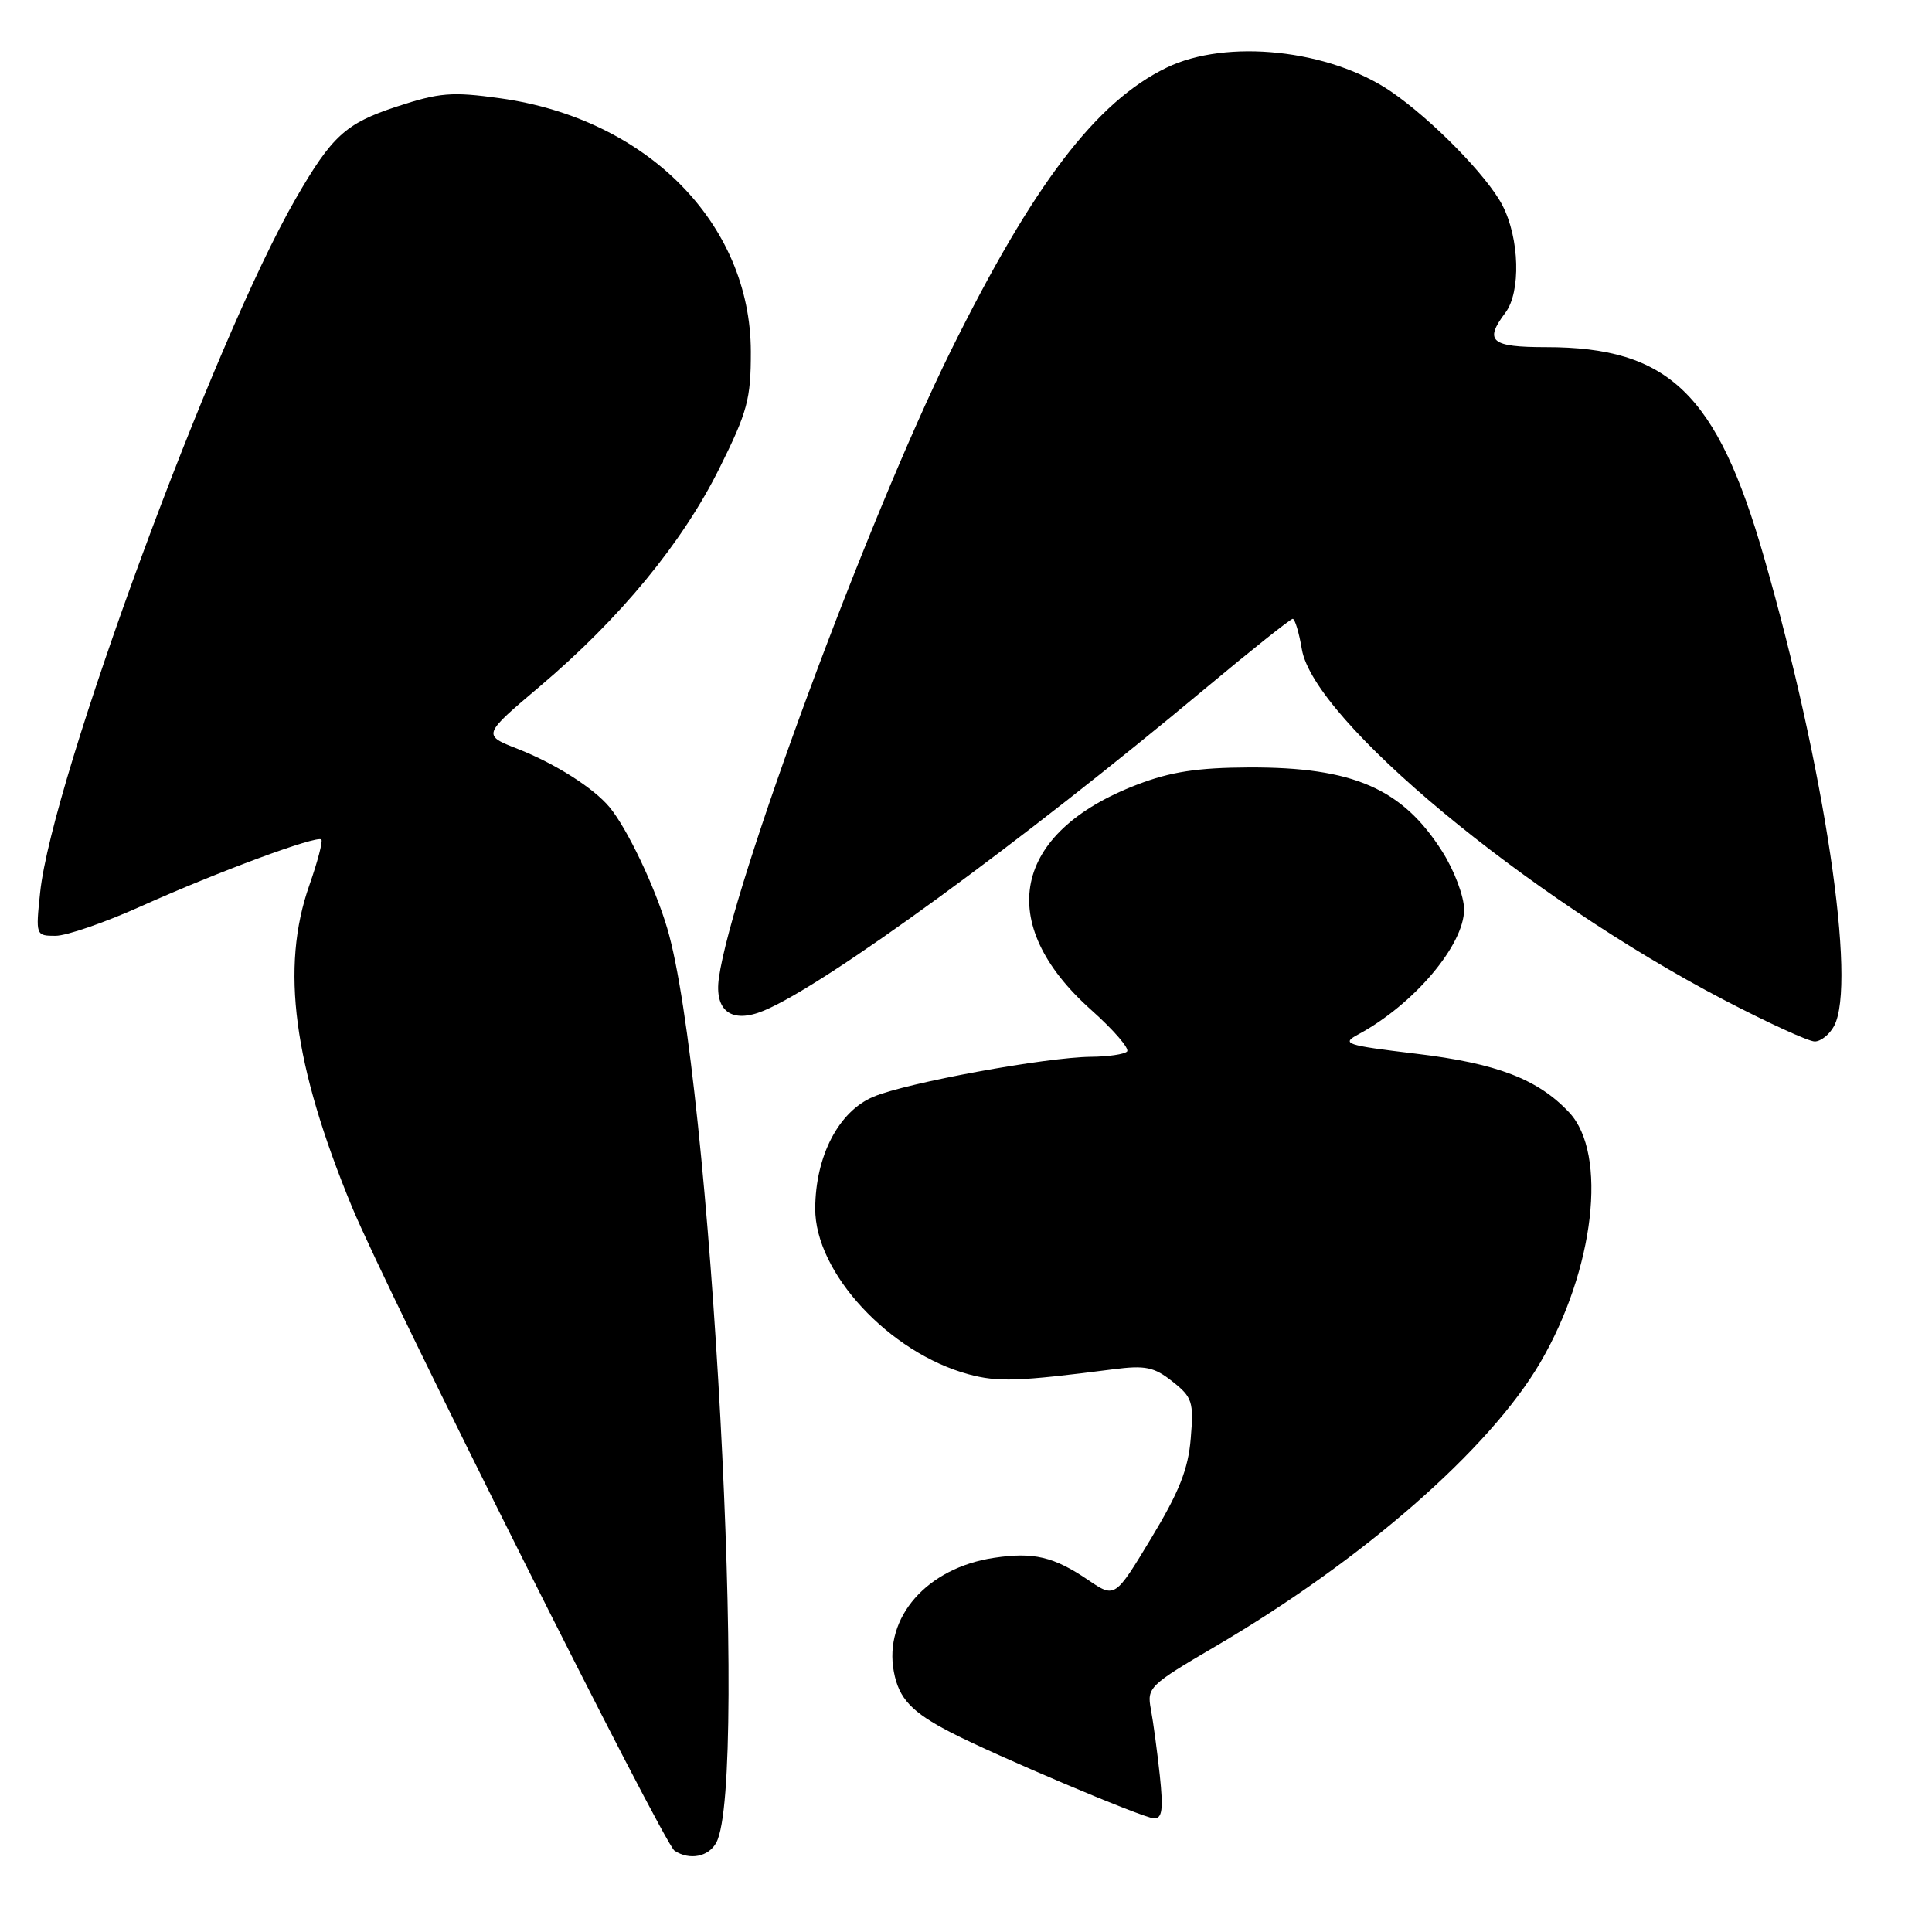 <?xml version="1.0" encoding="UTF-8" standalone="no"?>
<!DOCTYPE svg PUBLIC "-//W3C//DTD SVG 1.1//EN" "http://www.w3.org/Graphics/SVG/1.1/DTD/svg11.dtd" >
<svg xmlns="http://www.w3.org/2000/svg" xmlns:xlink="http://www.w3.org/1999/xlink" version="1.1" viewBox="0 0 256 256">
 <g >
 <path fill="currentColor"
d=" M 94.92 244.14 C 99.23 236.09 94.20 142.50 88.41 123.00 C 86.76 117.44 83.11 109.79 80.77 106.96 C 78.66 104.42 73.60 101.20 68.62 99.24 C 63.91 97.40 63.91 97.40 71.53 90.95 C 82.17 81.94 90.40 71.95 95.31 62.08 C 99.05 54.56 99.50 52.89 99.49 46.58 C 99.46 29.60 85.71 15.72 66.26 13.02 C 59.87 12.13 58.25 12.26 52.52 14.14 C 45.80 16.35 43.99 18.00 39.18 26.33 C 28.31 45.16 6.88 103.34 5.32 118.25 C 4.72 123.95 4.74 124.00 7.36 124.00 C 8.81 124.00 13.94 122.23 18.75 120.06 C 28.83 115.53 41.99 110.66 42.58 111.24 C 42.80 111.46 42.08 114.19 40.99 117.30 C 37.15 128.21 38.86 141.09 46.65 159.95 C 51.25 171.09 87.92 244.28 89.38 245.23 C 91.38 246.54 93.91 246.04 94.92 244.14 Z  M 153.68 235.25 C 153.34 232.09 152.81 228.15 152.50 226.50 C 151.95 223.61 152.27 223.30 161.04 218.16 C 180.59 206.71 197.42 191.99 204.12 180.50 C 211.28 168.21 213.05 152.89 207.94 147.42 C 203.81 143.00 198.36 140.90 187.62 139.62 C 178.24 138.49 177.68 138.30 180.00 137.05 C 187.34 133.09 194.00 125.22 194.00 120.52 C 194.00 118.79 192.71 115.36 191.12 112.85 C 185.81 104.47 179.30 101.64 165.50 101.69 C 158.65 101.72 155.10 102.27 150.67 103.97 C 134.15 110.30 131.70 122.33 144.59 133.82 C 147.57 136.48 149.71 138.96 149.34 139.33 C 148.97 139.70 146.83 140.01 144.58 140.03 C 138.62 140.08 120.11 143.47 115.72 145.33 C 111.13 147.27 108.05 153.17 108.02 160.14 C 107.98 168.62 117.82 179.25 128.34 182.10 C 132.23 183.15 134.91 183.06 147.50 181.44 C 151.76 180.89 152.92 181.13 155.36 183.06 C 157.99 185.14 158.19 185.74 157.78 190.60 C 157.45 194.67 156.24 197.70 152.54 203.82 C 147.74 211.77 147.74 211.77 144.19 209.36 C 139.62 206.26 136.96 205.63 131.70 206.42 C 122.84 207.75 117.08 214.30 118.44 221.52 C 119.11 225.08 120.80 226.88 126.00 229.56 C 132.00 232.66 151.43 240.88 152.89 240.94 C 154.00 240.99 154.16 239.80 153.68 235.25 Z  M 243.03 135.94 C 246.04 130.31 241.78 101.79 233.75 73.87 C 227.51 52.14 221.13 46.00 204.85 46.00 C 197.55 46.00 196.62 45.21 199.47 41.44 C 201.54 38.70 201.35 31.59 199.08 27.21 C 197.07 23.32 189.74 15.84 184.32 12.13 C 176.16 6.56 162.55 5.10 154.59 8.96 C 145.24 13.48 136.90 24.43 125.98 46.50 C 114.95 68.80 96.99 117.36 95.26 129.56 C 94.63 133.97 96.95 135.68 101.20 133.92 C 109.34 130.55 135.32 111.59 159.63 91.29 C 165.75 86.18 171.00 82.00 171.29 82.00 C 171.58 82.00 172.13 83.81 172.50 86.02 C 174.09 95.43 202.25 118.82 228.43 132.49 C 234.24 135.52 239.65 138.00 240.46 138.00 C 241.27 138.00 242.43 137.07 243.03 135.94 Z "/>
</g>
</svg>